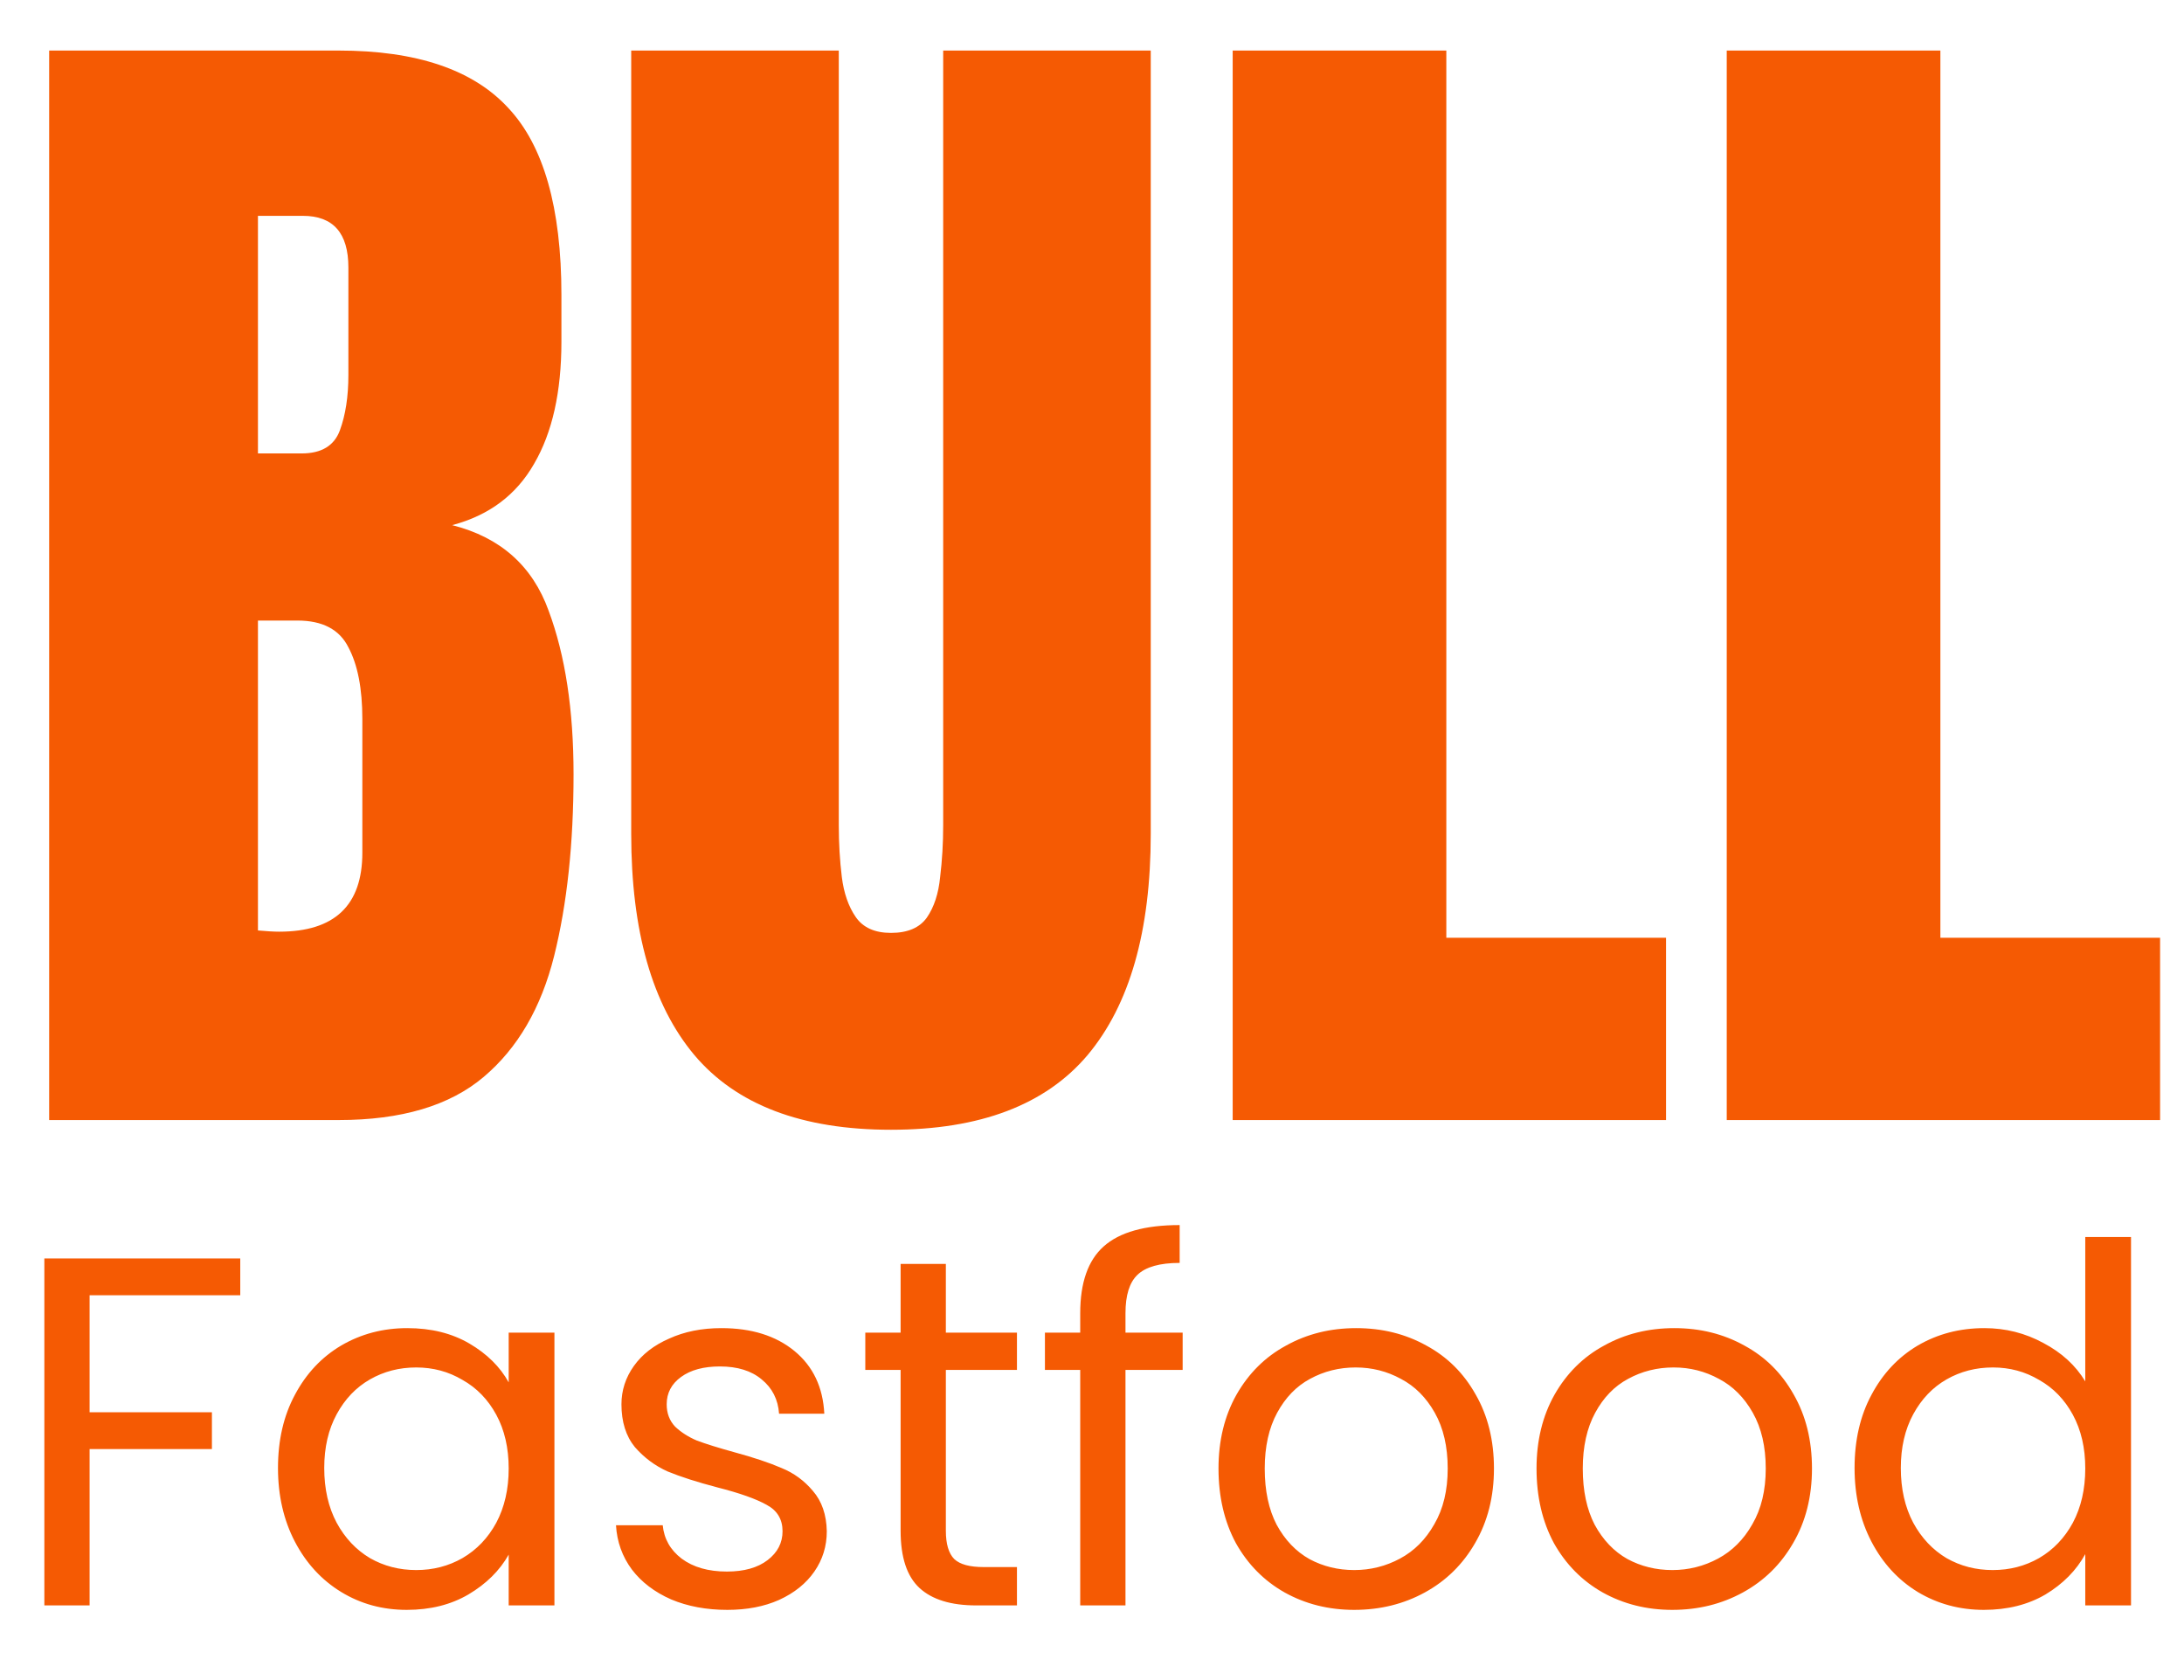 <svg width="130" height="100" viewBox="0 0 130 100" fill="none" xmlns="http://www.w3.org/2000/svg">
<path d="M2.926 66.667V3.009H20.159C24.783 3.009 28.143 4.143 30.238 6.409C32.358 8.652 33.418 12.365 33.418 17.549V20.334C33.418 23.324 32.876 25.747 31.792 27.604C30.732 29.461 29.107 30.678 26.915 31.257C29.781 31.981 31.696 33.681 32.659 36.357C33.647 39.01 34.14 42.253 34.14 46.087C34.14 50.21 33.755 53.815 32.984 56.901C32.213 59.987 30.817 62.387 28.793 64.099C26.77 65.811 23.892 66.667 20.159 66.667H2.926ZM15.354 26.989H17.955C19.135 26.989 19.894 26.531 20.231 25.615C20.568 24.699 20.737 23.602 20.737 22.323V15.922C20.737 13.872 19.834 12.847 18.027 12.847H15.354V26.989ZM16.619 55.455C19.918 55.455 21.568 53.887 21.568 50.752V42.795C21.568 40.987 21.291 39.564 20.737 38.527C20.207 37.466 19.196 36.936 17.702 36.936H15.354V55.382C15.884 55.43 16.305 55.455 16.619 55.455ZM53.035 67.245C47.736 67.245 43.834 65.763 41.33 62.797C38.825 59.807 37.572 55.418 37.572 49.631V3.009H49.928V49.125C49.928 50.186 49.988 51.21 50.108 52.199C50.229 53.164 50.506 53.959 50.939 54.586C51.373 55.213 52.071 55.527 53.035 55.527C54.022 55.527 54.733 55.225 55.166 54.622C55.6 53.996 55.865 53.188 55.961 52.199C56.081 51.21 56.142 50.186 56.142 49.125V3.009H68.497V49.631C68.497 55.418 67.245 59.807 64.74 62.797C62.235 65.763 58.333 67.245 53.035 67.245ZM73.374 66.667V3.009H86.091V55.816H99.169V66.667H73.374ZM102.782 66.667V3.009H115.499V55.816H128.577V66.667H102.782Z" fill="#F55A03"/>
<path d="M14.301 74.904V77.096H5.333V84.059H12.614V86.252H5.333V95.556H2.64V74.904H14.301ZM16.547 87.378C16.547 85.719 16.883 84.267 17.553 83.022C18.224 81.758 19.142 80.78 20.306 80.089C21.49 79.397 22.802 79.052 24.242 79.052C25.663 79.052 26.896 79.358 27.941 79.97C28.987 80.583 29.767 81.353 30.279 82.281V79.319H33.002V95.556H30.279V92.533C29.747 93.481 28.948 94.272 27.882 94.904C26.837 95.516 25.613 95.822 24.212 95.822C22.772 95.822 21.47 95.467 20.306 94.756C19.142 94.044 18.224 93.047 17.553 91.763C16.883 90.479 16.547 89.017 16.547 87.378ZM30.279 87.407C30.279 86.183 30.033 85.116 29.54 84.207C29.046 83.299 28.375 82.607 27.527 82.133C26.698 81.64 25.781 81.393 24.775 81.393C23.768 81.393 22.851 81.63 22.022 82.104C21.194 82.578 20.533 83.269 20.04 84.178C19.546 85.086 19.3 86.153 19.3 87.378C19.3 88.622 19.546 89.709 20.04 90.637C20.533 91.546 21.194 92.247 22.022 92.741C22.851 93.215 23.768 93.452 24.775 93.452C25.781 93.452 26.698 93.215 27.527 92.741C28.375 92.247 29.046 91.546 29.54 90.637C30.033 89.709 30.279 88.632 30.279 87.407ZM43.295 95.822C42.052 95.822 40.937 95.615 39.951 95.2C38.964 94.766 38.185 94.173 37.613 93.422C37.041 92.652 36.725 91.773 36.666 90.785H39.448C39.526 91.595 39.901 92.257 40.572 92.77C41.263 93.284 42.16 93.541 43.266 93.541C44.291 93.541 45.1 93.314 45.692 92.859C46.284 92.405 46.58 91.832 46.58 91.141C46.58 90.43 46.264 89.906 45.633 89.57C45.002 89.215 44.025 88.869 42.703 88.533C41.499 88.217 40.513 87.901 39.744 87.585C38.994 87.249 38.343 86.766 37.79 86.133C37.258 85.481 36.991 84.632 36.991 83.585C36.991 82.756 37.238 81.995 37.731 81.304C38.224 80.612 38.925 80.069 39.832 79.674C40.74 79.259 41.776 79.052 42.94 79.052C44.735 79.052 46.185 79.506 47.291 80.415C48.395 81.323 48.987 82.568 49.066 84.148H46.373C46.314 83.299 45.968 82.617 45.337 82.104C44.725 81.59 43.897 81.333 42.851 81.333C41.884 81.333 41.115 81.541 40.543 81.956C39.97 82.37 39.684 82.914 39.684 83.585C39.684 84.118 39.852 84.563 40.188 84.918C40.543 85.254 40.977 85.531 41.49 85.748C42.023 85.946 42.752 86.173 43.68 86.43C44.844 86.746 45.791 87.062 46.521 87.378C47.251 87.674 47.872 88.129 48.386 88.741C48.918 89.353 49.194 90.153 49.214 91.141C49.214 92.03 48.967 92.83 48.474 93.541C47.981 94.252 47.281 94.815 46.373 95.23C45.485 95.625 44.459 95.822 43.295 95.822ZM56.301 81.541V91.111C56.301 91.901 56.469 92.464 56.804 92.8C57.139 93.116 57.721 93.274 58.55 93.274H60.533V95.556H58.106C56.607 95.556 55.482 95.21 54.732 94.519C53.983 93.827 53.608 92.692 53.608 91.111V81.541H51.506V79.319H53.608V75.23H56.301V79.319H60.533V81.541H56.301ZM70.396 81.541H66.993V95.556H64.299V81.541H62.198V79.319H64.299V78.163C64.299 76.346 64.763 75.022 65.69 74.193C66.637 73.343 68.147 72.918 70.218 72.918V75.17C69.035 75.17 68.196 75.407 67.703 75.882C67.229 76.336 66.993 77.096 66.993 78.163V79.319H70.396V81.541ZM80.609 95.822C79.09 95.822 77.709 95.477 76.466 94.785C75.243 94.094 74.276 93.116 73.566 91.852C72.875 90.568 72.53 89.086 72.53 87.407C72.53 85.748 72.885 84.286 73.595 83.022C74.326 81.738 75.312 80.76 76.555 80.089C77.798 79.397 79.189 79.052 80.728 79.052C82.267 79.052 83.658 79.397 84.901 80.089C86.144 80.76 87.12 81.728 87.831 82.993C88.561 84.257 88.926 85.728 88.926 87.407C88.926 89.086 88.551 90.568 87.801 91.852C87.071 93.116 86.075 94.094 84.812 94.785C83.549 95.477 82.148 95.822 80.609 95.822ZM80.609 93.452C81.576 93.452 82.484 93.225 83.332 92.77C84.181 92.316 84.861 91.634 85.374 90.726C85.907 89.817 86.173 88.711 86.173 87.407C86.173 86.104 85.917 84.997 85.404 84.089C84.891 83.18 84.22 82.508 83.391 82.074C82.563 81.62 81.665 81.393 80.698 81.393C79.712 81.393 78.804 81.62 77.975 82.074C77.167 82.508 76.516 83.18 76.022 84.089C75.529 84.997 75.282 86.104 75.282 87.407C75.282 88.731 75.519 89.847 75.992 90.756C76.486 91.664 77.137 92.346 77.946 92.8C78.755 93.234 79.643 93.452 80.609 93.452ZM99.54 95.822C98.021 95.822 96.64 95.477 95.397 94.785C94.173 94.094 93.207 93.116 92.496 91.852C91.806 90.568 91.46 89.086 91.46 87.407C91.46 85.748 91.816 84.286 92.526 83.022C93.256 81.738 94.242 80.76 95.485 80.089C96.728 79.397 98.119 79.052 99.658 79.052C101.197 79.052 102.588 79.397 103.831 80.089C105.074 80.76 106.051 81.728 106.761 82.993C107.491 84.257 107.856 85.728 107.856 87.407C107.856 89.086 107.482 90.568 106.732 91.852C106.002 93.116 105.005 94.094 103.743 94.785C102.48 95.477 101.079 95.822 99.54 95.822ZM99.54 93.452C100.507 93.452 101.414 93.225 102.263 92.77C103.111 92.316 103.792 91.634 104.305 90.726C104.838 89.817 105.104 88.711 105.104 87.407C105.104 86.104 104.848 84.997 104.334 84.089C103.821 83.18 103.151 82.508 102.322 82.074C101.493 81.62 100.595 81.393 99.629 81.393C98.642 81.393 97.735 81.62 96.906 82.074C96.097 82.508 95.446 83.18 94.953 84.089C94.46 84.997 94.213 86.104 94.213 87.407C94.213 88.731 94.45 89.847 94.923 90.756C95.416 91.664 96.067 92.346 96.876 92.8C97.686 93.234 98.573 93.452 99.54 93.452ZM110.391 87.378C110.391 85.719 110.727 84.267 111.397 83.022C112.068 81.758 112.986 80.78 114.15 80.089C115.334 79.397 116.655 79.052 118.116 79.052C119.378 79.052 120.552 79.348 121.637 79.941C122.722 80.514 123.551 81.274 124.123 82.222V73.63H126.846V95.556H124.123V92.504C123.591 93.472 122.802 94.272 121.756 94.904C120.71 95.516 119.487 95.822 118.086 95.822C116.646 95.822 115.334 95.467 114.15 94.756C112.986 94.044 112.068 93.047 111.397 91.763C110.727 90.479 110.391 89.017 110.391 87.378ZM124.123 87.407C124.123 86.183 123.877 85.116 123.384 84.207C122.89 83.299 122.219 82.607 121.371 82.133C120.542 81.64 119.625 81.393 118.619 81.393C117.612 81.393 116.695 81.63 115.866 82.104C115.038 82.578 114.377 83.269 113.883 84.178C113.39 85.086 113.144 86.153 113.144 87.378C113.144 88.622 113.39 89.709 113.883 90.637C114.377 91.546 115.038 92.247 115.866 92.741C116.695 93.215 117.612 93.452 118.619 93.452C119.625 93.452 120.542 93.215 121.371 92.741C122.219 92.247 122.89 91.546 123.384 90.637C123.877 89.709 124.123 88.632 124.123 87.407Z" fill="#F55A03"/>
</svg>
